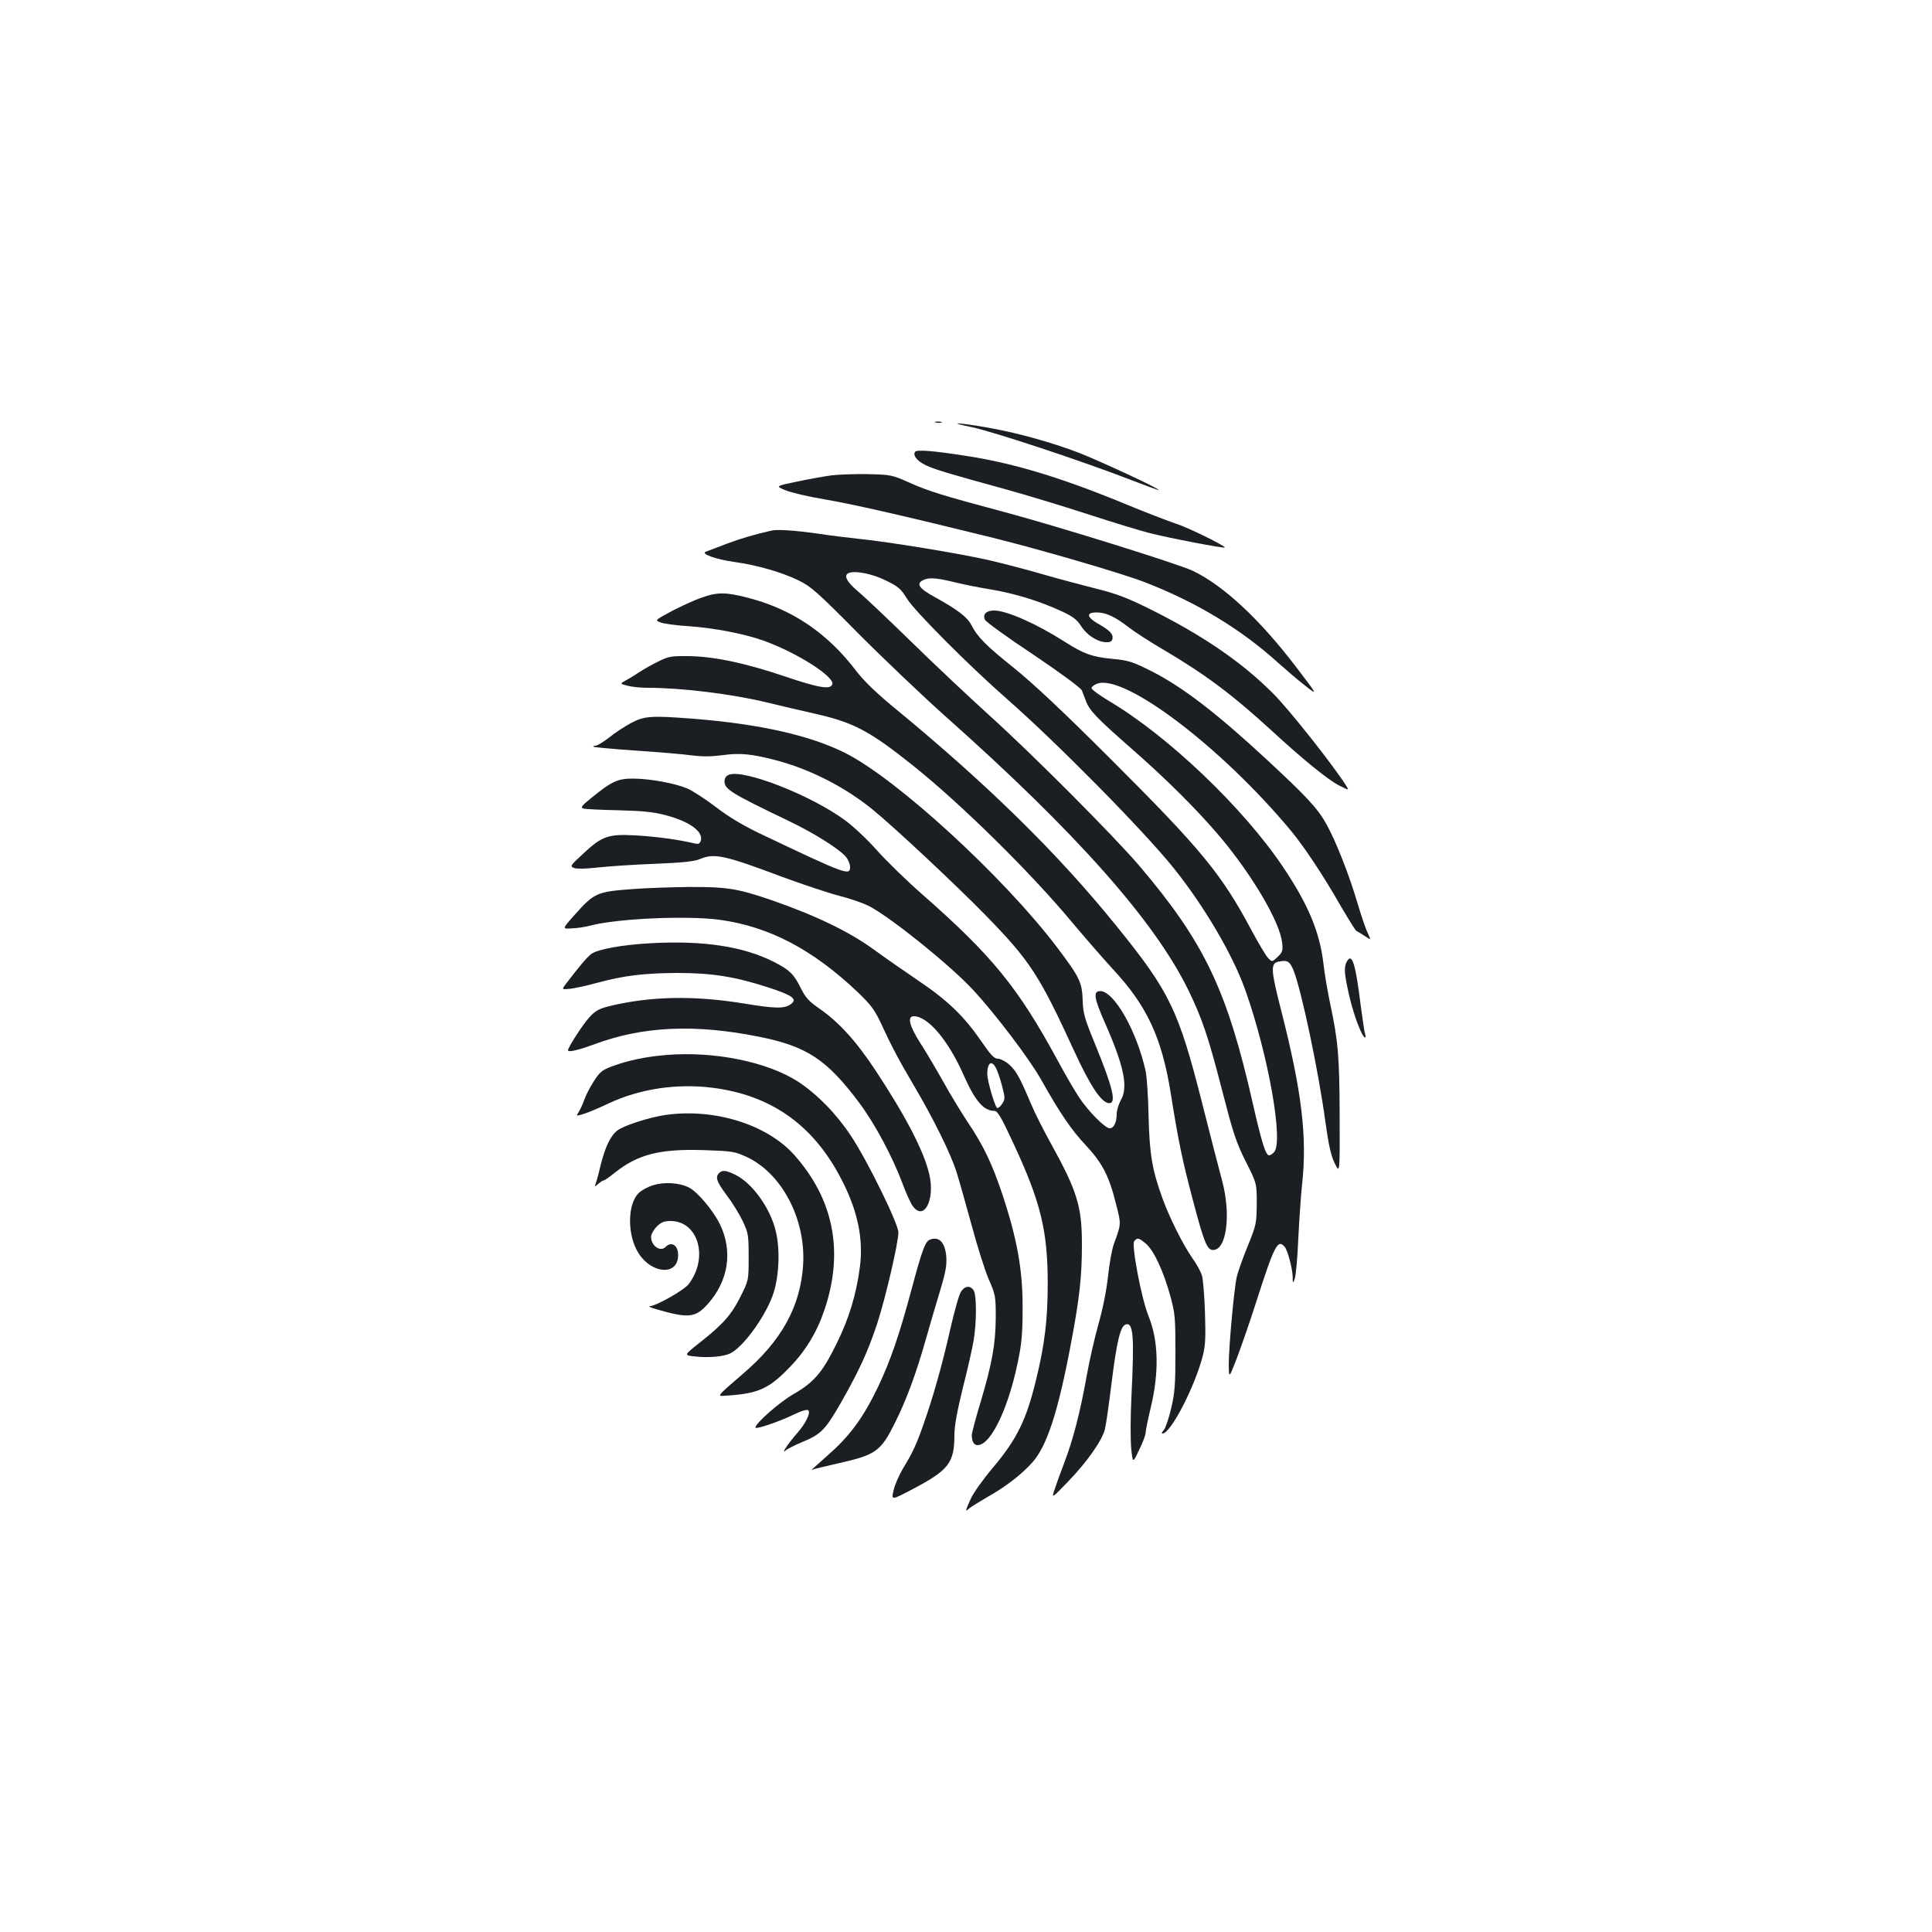 <?xml version="1.0" standalone="no"?>
<!DOCTYPE svg PUBLIC "-//W3C//DTD SVG 20010904//EN"
 "http://www.w3.org/TR/2001/REC-SVG-20010904/DTD/svg10.dtd">
<svg version="1.0" xmlns="http://www.w3.org/2000/svg"
 width="1000pt" height="1000pt" viewBox="0 0 1000 1000"
 preserveAspectRatio="xMidYMid meet">
<g transform="translate(0,1000) scale(0.1,-0.1)"
fill="#1b1f23" stroke="none">
<path d="M4843 7813 c9 -2 23 -2 30 0 6 3 -1 5 -18 5 -16 0 -22 -2 -12 -5z"/>
<path d="M5030 7789 c108 -22 578 -178 810 -268 85 -33 156 -59 157 -57 6 6
-298 147 -409 191 -148 57 -330 107 -488 134 -154 26 -196 26 -70 0z"/>
<path d="M4736 7661 c-12 -19 12 -48 56 -69 43 -21 116 -43 422 -127 93 -26
280 -82 415 -126 135 -44 280 -88 321 -98 100 -26 390 -81 390 -75 0 10 -198
107 -255 124 -38 13 -151 56 -250 97 -331 137 -581 214 -826 252 -176 28 -265
35 -273 22z"/>
<path d="M4300 7539 c-36 -5 -115 -19 -176 -32 -110 -23 -110 -23 -60 -44 28
-12 121 -34 206 -48 146 -25 392 -81 855 -195 259 -64 688 -189 807 -236 266
-104 493 -242 684 -415 39 -35 101 -88 138 -117 68 -53 68 -53 -41 90 -190
250 -377 425 -538 503 -75 36 -713 235 -996 310 -293 78 -377 104 -472 147
-90 40 -95 41 -217 44 -69 1 -154 -2 -190 -7z"/>
<path d="M3995 7254 c-94 -21 -163 -42 -235 -69 -47 -18 -94 -36 -105 -40 -33
-10 47 -40 148 -54 115 -16 245 -53 332 -96 62 -30 97 -61 305 -271 129 -130
334 -325 455 -433 674 -599 1082 -1059 1256 -1416 72 -148 104 -244 175 -520
56 -217 71 -265 121 -365 58 -115 58 -115 58 -220 -1 -101 -2 -109 -47 -220
-26 -64 -52 -136 -57 -162 -14 -62 -41 -362 -41 -451 1 -72 1 -72 40 28 21 55
69 192 105 305 92 287 109 318 145 276 15 -19 40 -112 41 -156 0 -34 1 -34 10
-10 6 14 15 108 19 210 5 102 14 226 19 275 28 246 0 485 -109 910 -53 208
-55 240 -10 248 43 9 56 1 75 -45 42 -105 130 -525 165 -783 17 -122 28 -173
48 -215 27 -56 27 -56 26 245 -1 311 -8 386 -49 580 -13 61 -29 154 -35 208
-19 162 -78 304 -208 498 -207 309 -599 682 -904 862 -48 29 -88 58 -88 65 0
7 12 17 28 23 140 54 645 -329 1004 -761 70 -85 167 -231 252 -380 43 -74 82
-136 86 -138 5 -2 25 -14 43 -26 34 -23 34 -23 17 13 -10 20 -35 92 -55 161
-43 145 -111 318 -161 407 -44 79 -104 143 -308 332 -260 241 -434 374 -592
455 -102 51 -121 58 -209 66 -103 10 -146 26 -242 87 -147 94 -302 163 -368
163 -41 0 -61 -21 -46 -49 6 -11 119 -93 252 -181 138 -93 244 -171 249 -184
4 -11 14 -37 21 -55 19 -50 55 -87 229 -240 185 -161 354 -330 468 -466 166
-198 306 -438 318 -542 5 -43 3 -51 -23 -76 -29 -27 -29 -27 -50 -5 -12 13
-51 79 -88 148 -152 285 -259 415 -718 873 -258 258 -413 403 -513 483 -141
113 -186 158 -218 222 -20 38 -71 77 -183 139 -91 49 -106 75 -56 94 29 11 72
6 168 -18 33 -8 111 -24 174 -34 124 -21 252 -60 366 -113 57 -26 79 -43 99
-74 29 -47 84 -84 129 -86 23 -1 32 4 35 17 5 25 -13 44 -75 79 -59 34 -62 58
-7 58 48 0 95 -22 162 -74 31 -24 115 -79 186 -120 220 -130 359 -235 566
-425 154 -142 286 -249 342 -277 52 -26 52 -26 34 2 -66 104 -296 395 -376
474 -163 164 -367 303 -645 441 -112 55 -168 77 -275 103 -74 19 -199 52 -278
75 -78 23 -202 55 -275 72 -149 34 -521 95 -672 110 -55 6 -147 17 -205 26
-118 17 -215 24 -245 17z m591 -259 c64 -31 77 -43 108 -93 40 -65 323 -349
516 -518 261 -229 704 -678 864 -876 161 -201 309 -453 374 -639 118 -336 197
-783 146 -833 -8 -9 -20 -16 -25 -16 -18 0 -39 68 -85 271 -133 585 -249 830
-588 1229 -130 152 -550 574 -776 778 -107 97 -290 269 -405 382 -116 113
-238 229 -273 258 -60 51 -77 84 -49 96 31 14 124 -4 193 -39z"/>
<path d="M3630 6906 c-36 -12 -105 -44 -153 -69 -87 -47 -88 -47 -60 -58 15
-7 81 -16 146 -20 138 -10 288 -39 389 -75 171 -61 369 -187 356 -226 -10 -29
-71 -18 -246 41 -207 70 -369 104 -502 105 -85 1 -101 -2 -151 -27 -31 -15
-74 -39 -95 -53 -21 -14 -53 -34 -72 -44 -34 -19 -34 -19 5 -29 21 -6 68 -11
104 -11 178 0 437 -32 619 -76 58 -14 171 -41 252 -59 197 -45 278 -88 498
-263 248 -197 614 -557 830 -817 69 -82 163 -190 209 -240 178 -191 254 -354
301 -645 39 -246 59 -343 115 -554 57 -217 73 -256 104 -256 70 0 94 184 46
361 -14 52 -61 234 -104 404 -121 477 -167 572 -439 908 -302 375 -670 737
-1161 1140 -88 73 -151 134 -190 185 -148 195 -330 318 -556 377 -119 31 -162
31 -245 1z"/>
<path d="M3265 6257 c-33 -18 -84 -51 -113 -75 -30 -23 -61 -42 -70 -42 -8 0
-13 -2 -10 -5 3 -3 102 -12 219 -20 118 -8 249 -19 292 -25 54 -7 102 -6 155
1 90 13 153 7 278 -26 175 -46 353 -136 498 -253 112 -91 434 -392 592 -554
225 -231 274 -306 453 -696 86 -187 143 -272 183 -272 37 0 18 81 -72 301 -56
136 -64 163 -66 230 -3 95 -16 121 -133 276 -274 362 -828 871 -1097 1006
-182 91 -444 150 -788 177 -217 17 -252 14 -321 -23z"/>
<path d="M3773 5990 c-15 -6 -23 -18 -23 -34 0 -41 34 -62 330 -204 136 -65
267 -148 300 -189 11 -14 20 -37 20 -51 0 -46 -22 -38 -455 168 -97 46 -171
90 -240 143 -55 42 -122 85 -148 96 -64 27 -194 51 -281 51 -80 0 -110 -14
-220 -104 -46 -37 -52 -46 -37 -51 10 -3 92 -7 182 -9 126 -3 182 -9 243 -25
129 -34 201 -88 182 -136 -5 -13 -13 -15 -34 -10 -73 18 -196 35 -301 41 -143
8 -175 -3 -275 -97 -65 -60 -67 -63 -44 -72 13 -5 64 -4 123 3 55 6 188 15
295 19 144 6 205 12 234 25 74 31 127 19 420 -91 111 -41 246 -86 301 -100 55
-14 126 -38 157 -55 116 -62 417 -305 534 -431 116 -125 290 -355 351 -462 98
-175 159 -265 235 -345 83 -89 119 -158 154 -300 28 -109 28 -103 -11 -210 -9
-24 -23 -100 -30 -167 -8 -74 -28 -172 -49 -245 -19 -68 -47 -188 -61 -268
-35 -194 -69 -325 -114 -445 -21 -55 -45 -121 -53 -146 -15 -46 -15 -46 71 43
99 103 174 210 190 270 6 24 22 137 36 252 26 205 44 279 70 290 41 15 47 -53
31 -379 -5 -99 -5 -216 -1 -260 8 -80 8 -80 41 -10 19 38 34 79 34 90 0 11 11
65 24 120 47 191 43 355 -10 485 -36 90 -89 367 -73 386 16 19 23 18 60 -13
41 -35 90 -140 126 -269 25 -92 27 -112 27 -294 0 -166 -3 -209 -22 -289 -12
-52 -29 -102 -38 -113 -10 -10 -13 -18 -7 -18 42 0 166 239 208 400 14 53 16
95 12 225 -3 88 -10 175 -16 194 -6 19 -28 60 -50 90 -49 70 -120 213 -155
311 -53 146 -66 227 -71 422 -2 101 -9 206 -15 233 -45 206 -163 415 -235 415
-38 0 -33 -35 24 -164 99 -224 122 -334 82 -401 -11 -20 -21 -52 -21 -71 0
-43 -15 -74 -36 -74 -24 0 -111 88 -158 159 -24 36 -74 122 -111 191 -205 378
-339 543 -705 864 -80 70 -184 172 -232 226 -48 54 -122 124 -165 155 -177
130 -524 265 -600 235z"/>
<path d="M3271 5398 c-184 -14 -195 -19 -300 -137 -62 -70 -62 -70 -9 -66 29
1 71 8 93 14 139 37 504 53 671 30 254 -35 478 -152 710 -371 73 -70 90 -93
125 -167 56 -122 93 -190 167 -316 102 -172 196 -362 224 -455 15 -47 49 -170
78 -275 28 -104 67 -228 87 -275 36 -82 37 -89 37 -200 -1 -137 -19 -238 -79
-439 -25 -82 -45 -158 -45 -169 0 -33 11 -52 30 -52 72 0 169 210 217 475 12
61 17 140 16 245 0 188 -29 348 -102 570 -55 165 -99 258 -181 380 -31 47 -89
141 -127 210 -39 69 -93 161 -122 205 -55 87 -66 135 -31 135 73 0 179 -126
257 -303 60 -136 104 -187 161 -187 15 0 36 -35 95 -163 144 -308 180 -457
180 -732 0 -184 -16 -317 -60 -495 -50 -209 -100 -310 -224 -457 -50 -59 -102
-132 -115 -162 -29 -64 -29 -69 -7 -48 10 8 52 34 93 58 96 54 175 115 233
179 76 85 134 262 201 620 44 232 56 345 56 508 0 198 -24 276 -161 524 -39
70 -86 164 -105 210 -55 131 -76 168 -112 199 -18 16 -44 29 -57 29 -19 0 -37
19 -87 92 -88 128 -172 209 -323 311 -71 48 -173 119 -225 157 -132 97 -306
181 -540 262 -172 59 -229 68 -425 67 -99 -1 -231 -6 -294 -11z m1886 -930 c7
-14 21 -55 30 -90 16 -62 16 -67 -1 -93 -10 -15 -22 -23 -26 -19 -13 14 -50
143 -50 174 0 62 24 76 47 28z"/>
<path d="M3370 5118 c-150 -8 -276 -31 -310 -56 -22 -17 -58 -59 -132 -156
-21 -28 -21 -28 23 -24 24 3 87 16 140 31 140 38 245 50 414 51 180 0 299 -19
472 -75 125 -41 152 -60 117 -86 -34 -25 -81 -24 -244 3 -258 42 -480 38 -693
-13 -56 -14 -74 -23 -106 -58 -32 -34 -111 -156 -111 -171 0 -12 52 0 134 30
251 94 521 107 854 40 248 -49 353 -119 520 -343 79 -105 173 -281 223 -416
18 -49 42 -102 53 -117 58 -81 117 31 86 164 -28 120 -121 299 -278 537 -102
154 -189 250 -293 322 -52 36 -70 56 -95 106 -35 71 -57 92 -134 132 -159 82
-368 114 -640 99z"/>
<path d="M6970 5021 c-15 -30 -12 -64 16 -185 24 -100 65 -206 80 -206 3 0 3
7 0 16 -3 8 -13 73 -22 142 -28 228 -46 285 -74 233z"/>
<path d="M3444 4539 c-105 -9 -195 -28 -278 -59 -50 -19 -62 -29 -92 -76 -20
-30 -42 -74 -50 -97 -8 -23 -21 -51 -29 -63 -14 -22 -14 -22 28 -9 23 7 81 32
128 54 159 75 351 104 535 81 298 -37 514 -186 658 -453 93 -172 126 -321 107
-474 -19 -144 -57 -269 -121 -398 -73 -149 -117 -200 -223 -261 -73 -42 -197
-151 -197 -173 0 -11 120 29 200 68 42 20 68 27 74 21 13 -13 -14 -68 -57
-117 -47 -53 -87 -114 -61 -91 10 9 48 28 84 43 101 42 121 63 204 207 96 170
137 260 186 406 42 128 110 418 110 473 0 45 -160 371 -245 499 -76 115 -173
214 -272 280 -160 104 -438 161 -689 139z"/>
<path d="M3445 4229 c-84 -12 -217 -55 -249 -80 -36 -28 -63 -84 -87 -179 -10
-44 -22 -87 -26 -97 -6 -17 -5 -17 14 0 11 9 23 17 27 17 5 0 31 18 58 40 121
96 233 124 461 117 149 -5 160 -7 223 -36 181 -85 305 -321 291 -556 -13 -217
-112 -396 -313 -567 -49 -42 -97 -84 -107 -95 -17 -20 -17 -20 35 -16 156 11
211 37 319 150 81 84 139 181 178 298 99 298 46 568 -158 797 -141 158 -414
243 -666 207z"/>
<path d="M3722 3928 c-21 -21 -13 -44 39 -114 29 -38 66 -98 83 -134 29 -62
31 -71 31 -186 0 -121 0 -121 -42 -205 -47 -94 -91 -144 -212 -239 -82 -65
-82 -65 -24 -71 70 -8 149 -1 183 16 66 33 173 179 217 293 35 91 43 240 18
341 -29 120 -122 248 -210 291 -48 23 -66 25 -83 8z"/>
<path d="M3379 3865 c-25 -8 -57 -25 -72 -39 -55 -51 -62 -197 -13 -293 63
-125 216 -145 216 -29 0 51 -35 73 -66 41 -27 -26 -74 7 -74 53 0 13 13 37 29
53 23 23 38 29 72 29 143 0 198 -189 94 -326 -24 -32 -168 -113 -202 -115 -10
0 5 -7 32 -15 169 -49 204 -45 268 26 108 120 131 275 63 414 -37 74 -118 170
-163 191 -50 24 -127 28 -184 10z"/>
<path d="M4812 3583 c-23 -9 -41 -59 -92 -250 -66 -246 -110 -373 -175 -511
-75 -156 -143 -250 -250 -345 -103 -92 -103 -92 -90 -84 6 3 64 17 130 32 200
45 223 61 299 214 57 114 108 252 157 425 22 77 56 194 76 259 28 93 34 129
31 172 -6 75 -38 108 -86 88z"/>
<path d="M4974 3314 c-10 -14 -34 -101 -55 -192 -41 -182 -90 -357 -140 -497
-35 -100 -54 -142 -107 -229 -19 -33 -41 -82 -47 -111 -12 -51 -12 -51 102 9
184 97 213 135 213 279 0 47 14 122 44 245 25 97 50 209 56 247 15 93 15 226
1 253 -16 30 -47 28 -67 -4z"/>
</g>
</svg>
